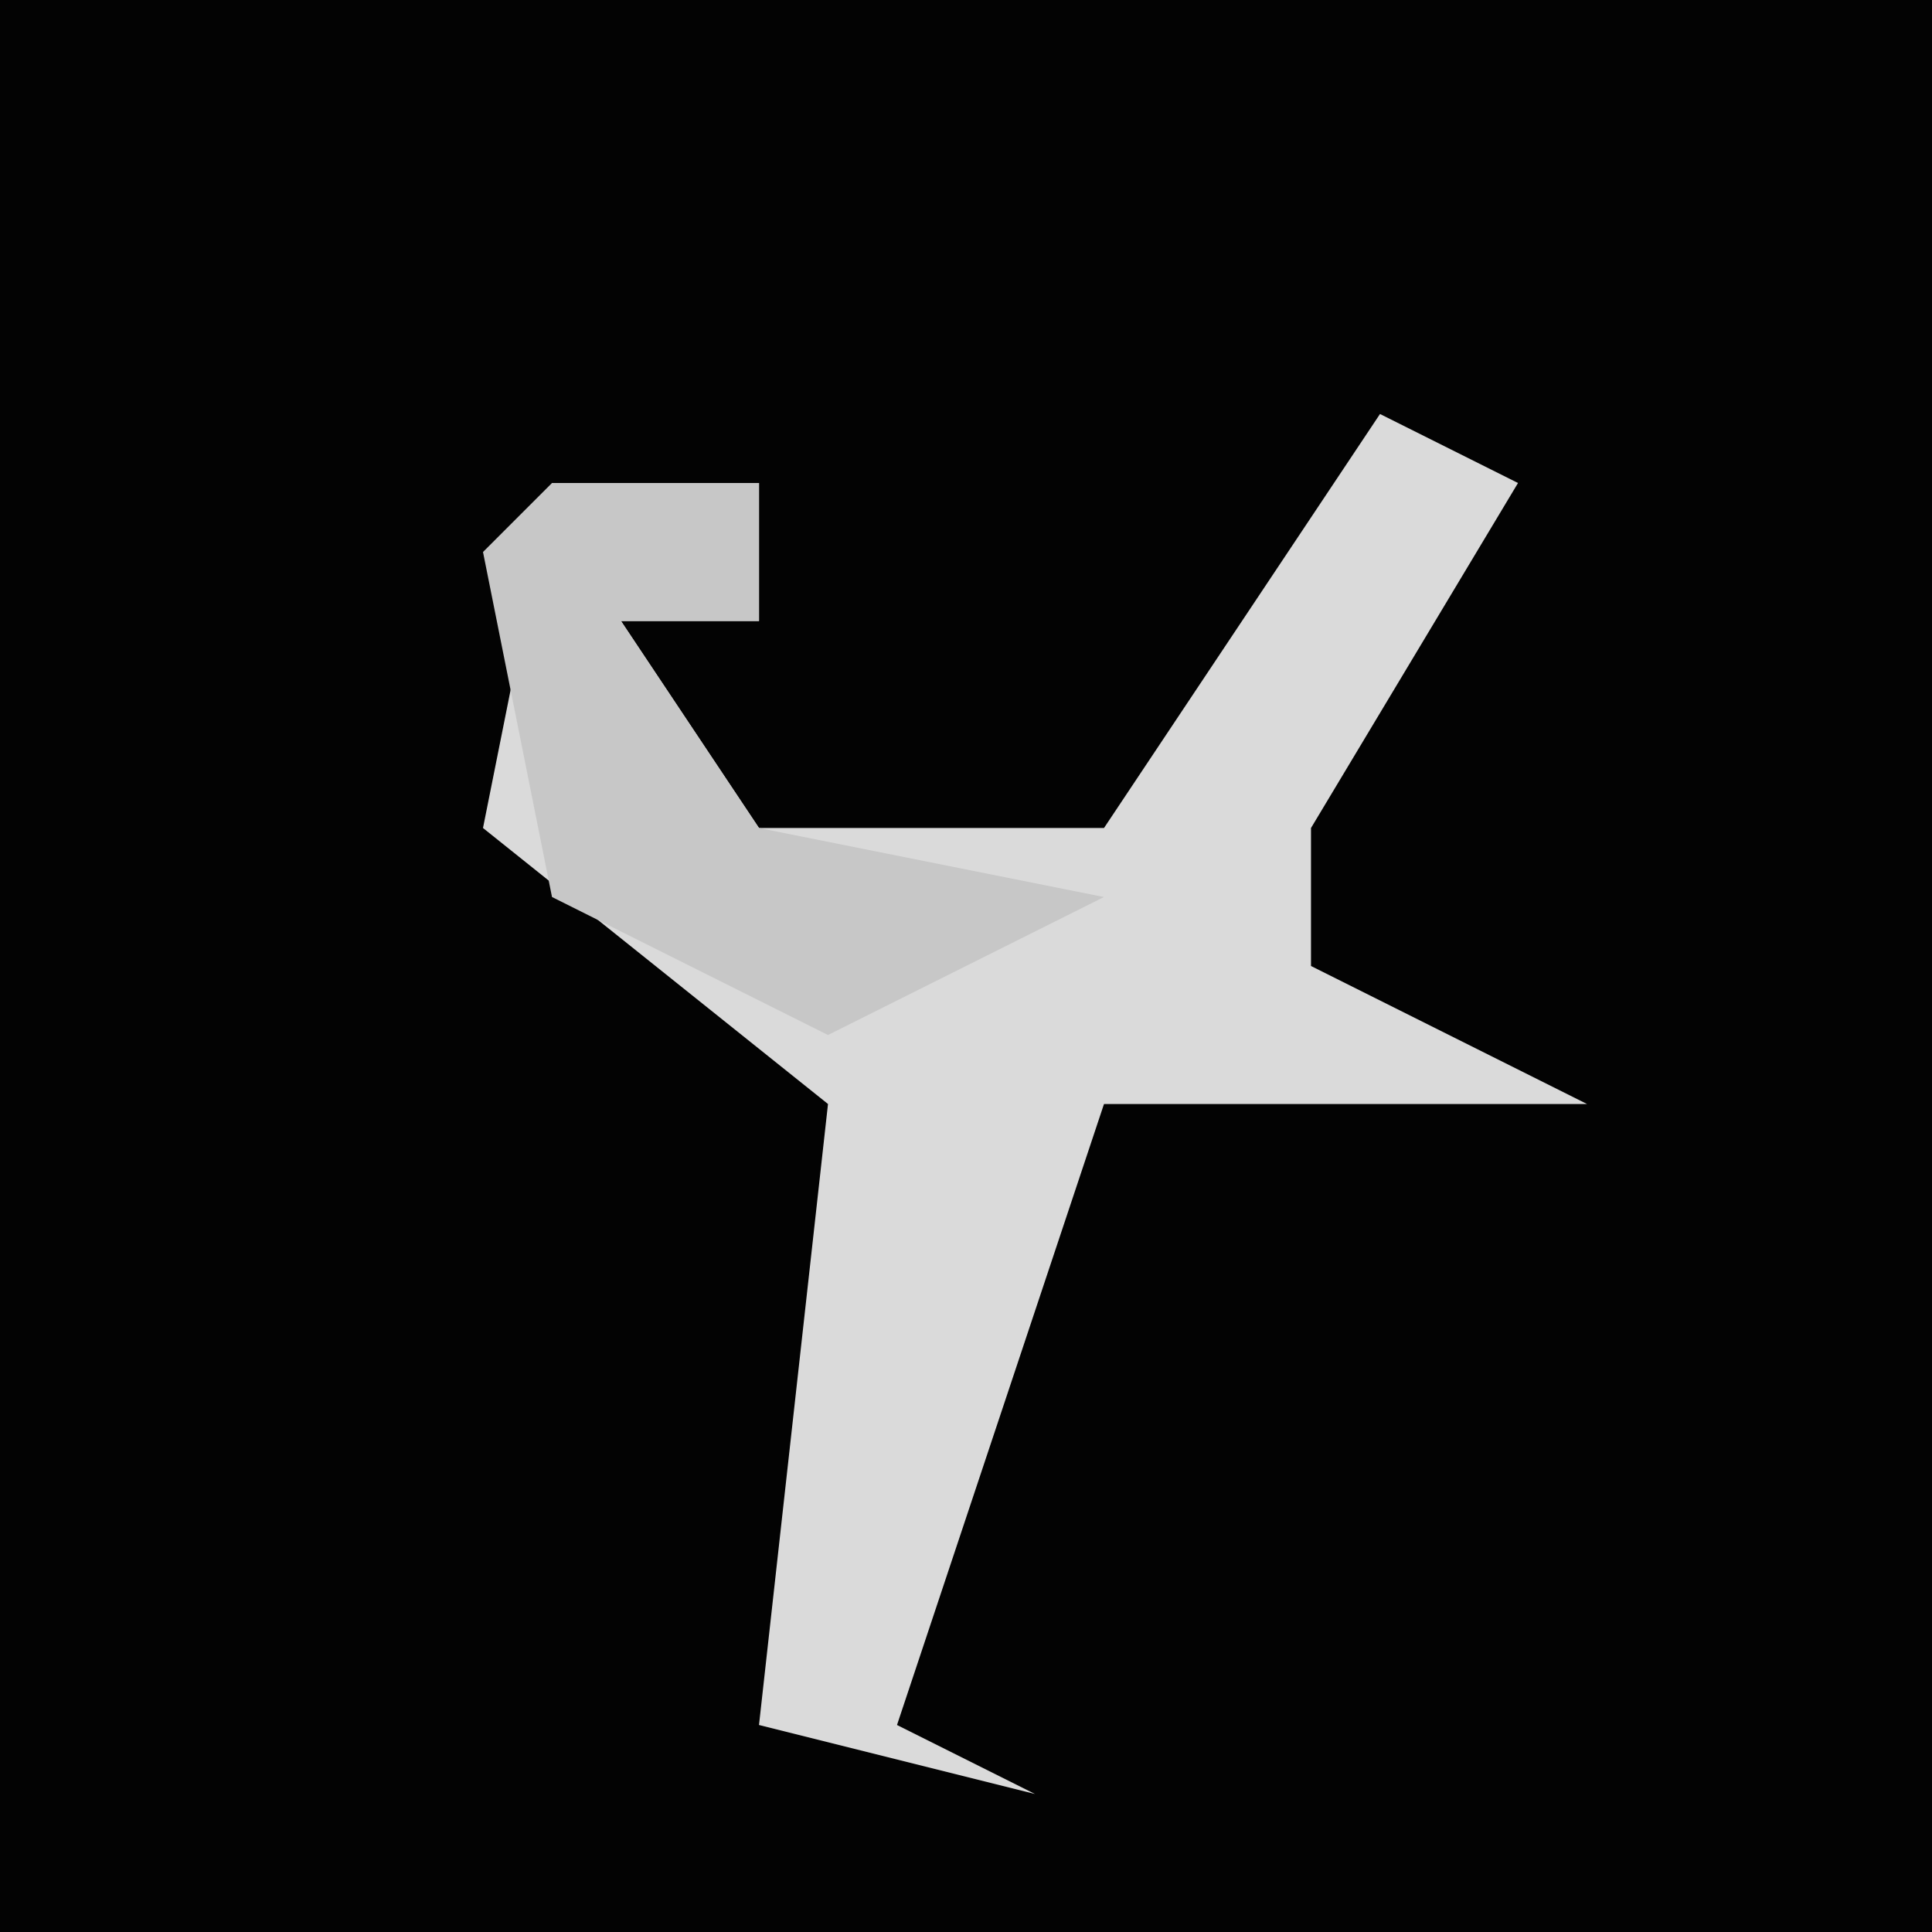 <?xml version="1.0" encoding="UTF-8"?>
<svg version="1.1" xmlns="http://www.w3.org/2000/svg" width="28" height="28">
<path d="M0,0 L28,0 L28,28 L0,28 Z " fill="#030303" transform="translate(0,0)"/>
<path d="M0,0 L2,1 L-1,6 L-1,8 L3,10 L-4,10 L-7,19 L-5,20 L-9,19 L-8,10 L-13,6 L-12,1 L-9,1 L-9,3 L-11,3 L-9,6 L-4,6 Z " fill="#DADADA" transform="translate(20,6)"/>
<path d="M0,0 L3,0 L3,2 L1,2 L3,5 L8,6 L4,8 L0,6 L-1,1 Z " fill="#C7C7C7" transform="translate(8,7)"/>
</svg>
